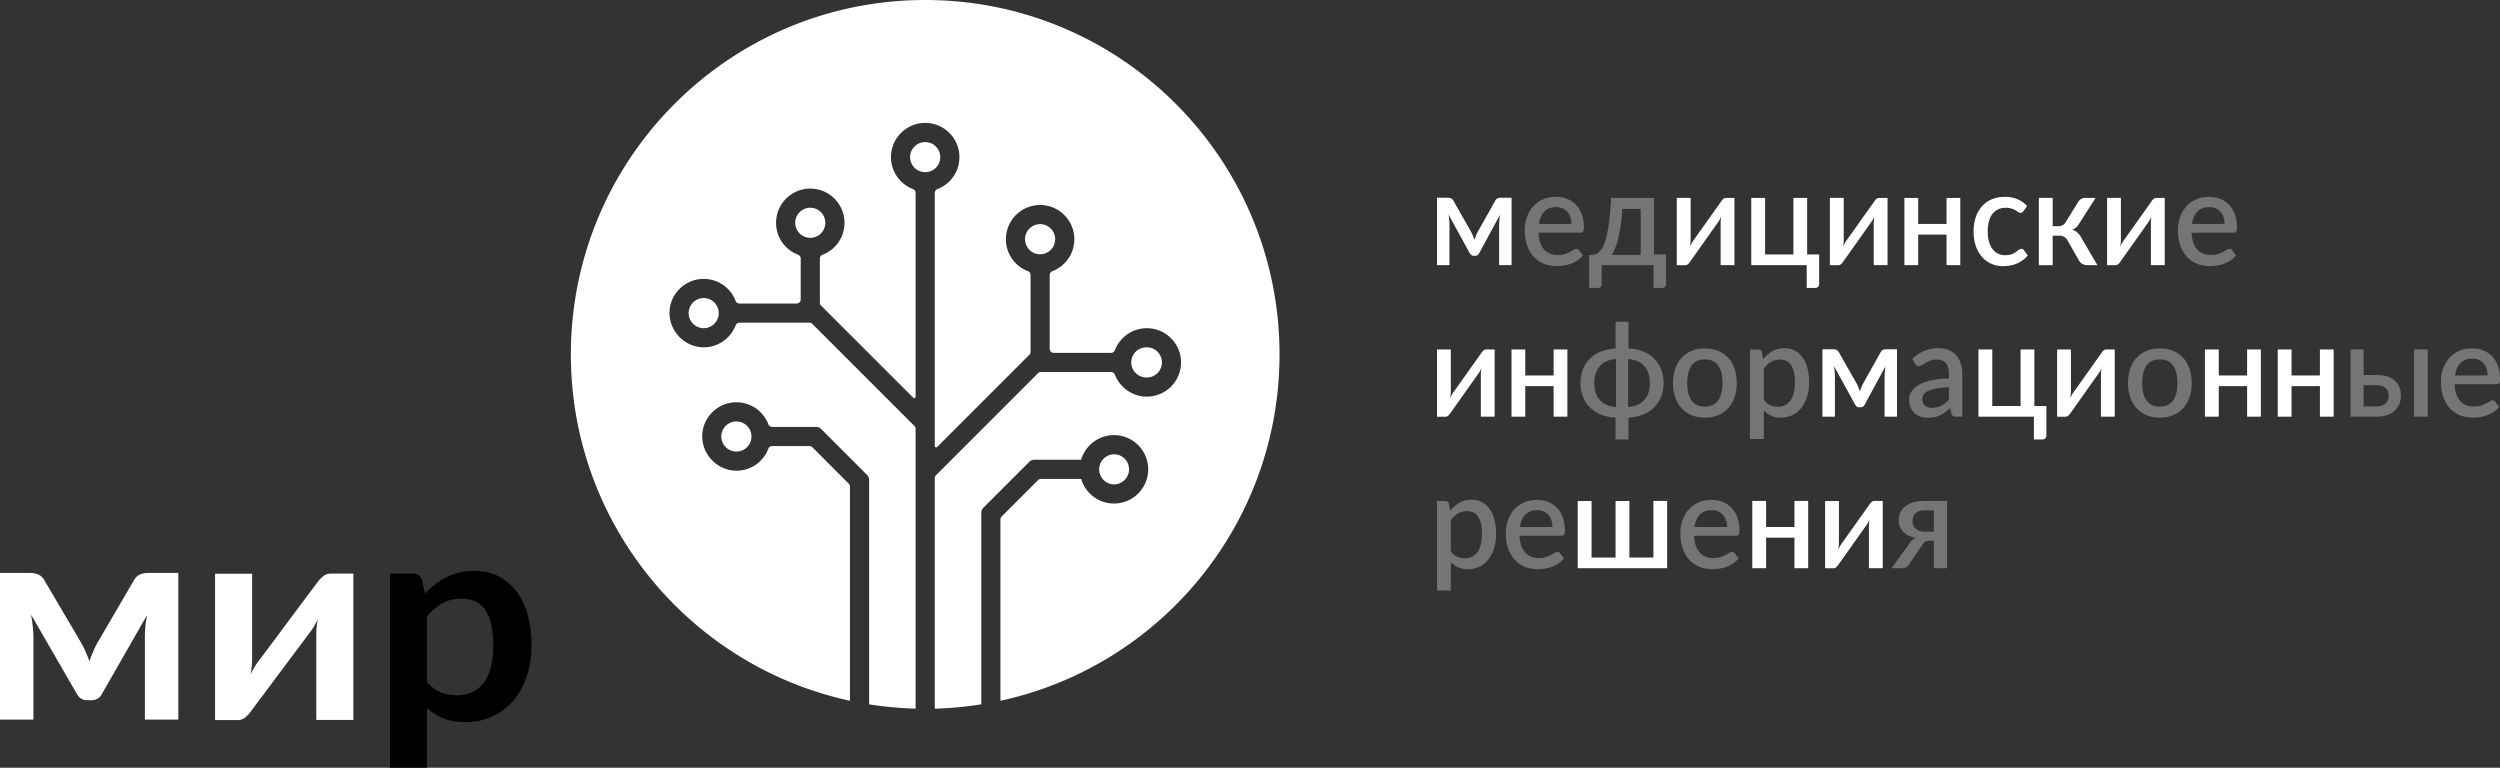 <svg width="127" height="39" xmlns="http://www.w3.org/2000/svg"><rect width="100%" height="100%" fill="#333333" stroke="none"/><path d="M9.058 36.556v-7.45H7.504c-.132 0-.262.026-.388.077-.128.05-.237.158-.328.322l-1.828 3.13a3.959 3.959 0 0 0-.225.457 12.57 12.57 0 0 0-.194.493 9.315 9.315 0 0 0-.198-.49 5.275 5.275 0 0 0-.23-.46l-1.843-3.13a.67.67 0 0 0-.324-.319 1.03 1.03 0 0 0-.392-.08H0v7.45h1.699V32.41a6.82 6.82 0 0 0-.122-1.188l2.331 4.036c.112.208.29.311.534.311h.198a.564.564 0 0 0 .533-.311l2.3-4.015a4.46 4.46 0 0 0-.087.594 6.95 6.95 0 0 0-.027.573v4.145h1.699zm8.892.016v-7.434h-1.143a.613.613 0 0 0-.397.142c-.116.093-.21.194-.281.3a411.087 411.087 0 0 0-2.065 2.764 251.718 251.718 0 0 1-.845 1.127 3.739 3.739 0 0 0-.48.783c.02-.135.036-.27.05-.402.012-.133.018-.255.018-.366v-4.34h-1.882v7.434h1.151a.588.588 0 0 0 .393-.145c.113-.097.206-.196.277-.298.559-.748 1.06-1.42 1.501-2.014l.556-.743a266.86 266.86 0 0 0 .846-1.13c.091-.123.142-.19.152-.199.122-.17.234-.365.336-.587-.02.136-.037.269-.05.402a3.877 3.877 0 0 0-.019.366v4.34h1.882zm84.782-25.782a.365.365 0 0 0 .062-.067l.186-.26a1.544 1.544 0 0 0-.491-.342 1.584 1.584 0 0 0-.638-.121c-.259 0-.488.044-.686.132a1.392 1.392 0 0 0-.497.367 1.608 1.608 0 0 0-.306.557c-.07.216-.104.45-.104.702q0 .418.116.745c.077.218.183.402.316.552.134.151.291.266.47.345.18.08.373.12.58.12.12 0 .238-.01.356-.03a1.53 1.53 0 0 0 .65-.263c.097-.068.186-.153.267-.253l-.2-.265a.15.15 0 0 0-.13-.067.197.197 0 0 0-.129.05 2 2 0 0 1-.145.11.994.994 0 0 1-.212.111q-.127.05-.33.05a.772.772 0 0 1-.651-.315 1.133 1.133 0 0 1-.178-.378 1.927 1.927 0 0 1-.062-.512c0-.185.02-.352.057-.5.038-.15.096-.275.173-.38a.781.781 0 0 1 .287-.238.9.9 0 0 1 .4-.084.92.92 0 0 1 .495.129c.055.032.103.062.143.088.04.027.08.04.116.04a.133.133 0 0 0 .085-.023zm-25.945 2.68v-3.426h-.572a.35.35 0 0 0-.143.032.26.26 0 0 0-.121.131l-.891 1.588a1.91 1.91 0 0 0-.085.187 6.77 6.77 0 0 0-.075.201 30.873 30.873 0 0 0-.073-.2 1.661 1.661 0 0 0-.084-.188l-.904-1.588a.29.29 0 0 0-.122-.13.331.331 0 0 0-.142-.033H73v3.425h.633v-2.066a2.63 2.63 0 0 0-.014-.25 4.532 4.532 0 0 0-.035-.256l1.08 1.966c.023.04.05.072.084.096a.197.197 0 0 0 .116.035h.075a.208.208 0 0 0 .118-.035.267.267 0 0 0 .084-.096l1.061-1.956a3.827 3.827 0 0 0-.045.496v2.066h.63zm11.322 0v-3.416h-.424a.218.218 0 0 0-.147.056.513.513 0 0 0-.104.125l-1.447 2.035a1.5 1.5 0 0 0-.133.255 3.042 3.042 0 0 0 .03-.332v-2.14h-.703v3.42h.425c.054 0 .103-.02.147-.06a.55.55 0 0 0 .104-.122l1.446-2.039a.802.802 0 0 0 .067-.112c.02-.041.042-.086.064-.135a2.587 2.587 0 0 0-.026.324v2.14h.701zm7.778 0v-3.416h-.424a.218.218 0 0 0-.147.056.5.5 0 0 0-.104.125l-1.447 2.035a1.5 1.5 0 0 0-.133.255 3.042 3.042 0 0 0 .03-.332v-2.14h-.703v3.42h.425a.21.21 0 0 0 .146-.06.547.547 0 0 0 .105-.122l1.446-2.039a.792.792 0 0 0 .067-.112c.02-.041.042-.086.064-.135a2.52 2.52 0 0 0-.027.324v2.14h.702zm3.695-3.416v3.415h-.698v-1.55h-1.44v1.55h-.701v-3.415h.701v1.322h1.44v-1.322h.698zm10.386 3.415v-3.415h-.424a.219.219 0 0 0-.147.056.51.51 0 0 0-.105.125l-1.445 2.035c-.046.067-.09.152-.134.255a3.04 3.04 0 0 0 .029-.332v-2.14h-.702v3.42h.425c.054 0 .103-.02.147-.06a.56.56 0 0 0 .104-.122l1.446-2.039a.811.811 0 0 0 .067-.112c.02-.041.042-.086.063-.135a2.337 2.337 0 0 0-.026.324v2.14h.702zm-17.554-.542v1.483c0 .067-.018.12-.055.159a.189.189 0 0 1-.144.058h-.434V13.47h-2.817v-3.415h.702v2.873h1.44v-2.873h.698v2.873h.61zm13.164-2.68a.4.4 0 0 1 .33-.193h.548l-.82 1.282a1 1 0 0 1-.162.211.582.582 0 0 1-.21.124.675.675 0 0 1 .267.142c.07.064.134.146.19.246l.827 1.41h-.484a.547.547 0 0 1-.288-.064.518.518 0 0 1-.175-.187l-.565-.998a.447.447 0 0 0-.179-.187.522.522 0 0 0-.251-.06h-.33v1.5h-.702v-3.42h.702v1.437h.284a.443.443 0 0 0 .228-.054.443.443 0 0 0 .157-.163l.633-1.025zm-9.21 7.495v3.425h-.631v-2.066a3.8 3.8 0 0 1 .046-.495l-1.06 1.955a.26.26 0 0 1-.086.095.204.204 0 0 1-.117.036h-.075a.197.197 0 0 1-.116-.036.27.27 0 0 1-.084-.095l-1.08-1.966c.013.079.024.164.034.256.01.093.015.176.015.25v2.066h-.633v-3.425h.574c.048 0 .095.01.142.033a.289.289 0 0 1 .123.13l.904 1.588c.03.058.058.12.083.187l.074.201a6.84 6.84 0 0 1 .075-.2c.026-.068.054-.13.085-.188l.89-1.588a.26.26 0 0 1 .121-.132.349.349 0 0 1 .144-.031h.571zm-20.44.01v3.415h-.702v-2.14a2.316 2.316 0 0 1 .026-.325c-.021.05-.043.095-.063.136a.8.8 0 0 1-.067.112l-1.446 2.04a.557.557 0 0 1-.104.122.214.214 0 0 1-.147.058H73v-3.418h.702v2.14a3.03 3.03 0 0 1-.03.331c.044-.103.089-.188.134-.255l1.446-2.036a.51.51 0 0 1 .105-.124.217.217 0 0 1 .147-.056h.424zm3.695 3.415v-3.415h-.699v1.322h-1.44v-1.322h-.7v3.415h.7v-1.55h1.44v1.55h.699zm27.806-3.415v3.415h-.702v-2.14a2.123 2.123 0 0 1 .026-.324 2.169 2.169 0 0 1-.064.135.801.801 0 0 1-.066.112l-1.446 2.04q-.04.063-.105.122a.212.212 0 0 1-.147.058h-.424v-3.418h.702v2.14a3.042 3.042 0 0 1-.03.331c.044-.103.088-.188.134-.255l1.446-2.036a.5.5 0 0 1 .105-.124.215.215 0 0 1 .146-.056h.425zm7.422 3.415v-3.415h-.698v1.322h-1.44v-1.322h-.702v3.415h.702v-1.55h1.44v1.55h.698zm3.698-3.415v3.415h-.698v-1.55h-1.44v1.55h-.702v-3.415h.702v1.322h1.44v-1.322h.698zm-14.593 4.356v-1.484h-.61v-2.872h-.7v2.872h-1.438v-2.872h-.702v3.415h2.817v1.158h.434a.187.187 0 0 0 .143-.058.222.222 0 0 0 .056-.16zm-19.264 6.757v-3.416h-.699v2.873h-1.22V25.45h-.702v2.873h-1.22V25.45h-.703v3.416h4.544zm7.164-3.416v3.416h-.698v-1.55h-1.44v1.55h-.702v-3.416h.702v1.323h1.44v-1.323h.698zm3.787 3.416v-3.416h-.425a.217.217 0 0 0-.147.057.504.504 0 0 0-.104.124l-1.446 2.036c-.046.067-.09.152-.134.254a3 3 0 0 0 .03-.33v-2.14h-.702v3.418h.424c.055 0 .103-.02.147-.058a.574.574 0 0 0 .104-.122l1.446-2.04a.836.836 0 0 0 .067-.112c.021-.041.042-.086.064-.136a2.292 2.292 0 0 0-.026.325v2.14h.702z" fill="#FFF" fill-rule="evenodd"/><path d="M47.763 8.035a.758.758 0 0 0-.186-.554.757.757 0 0 0-.578-.263.763.763 0 0 0-.576 1.266.76.76 0 0 0 .524.26.762.762 0 0 0 .816-.71m8.774 16.571a.75.75 0 0 0 .555-.186.759.759 0 0 0 .261-.523.76.76 0 0 0-.763-.818.765.765 0 0 0-.053 1.527M65 18.003C65 8.06 56.941 0 47 0S29 8.06 29 18.003c0 8.631 6.073 15.842 14.177 17.596v-10.88a.208.208 0 0 0-.06-.146l-1.85-1.852a.208.208 0 0 0-.148-.06h-1.894a.207.207 0 0 0-.194.135 1.732 1.732 0 0 1-1.62 1.116h-.017a1.74 1.74 0 0 1-1.249-.56 1.738 1.738 0 0 1-.47-1.283c.028-.47.24-.898.594-1.206.35-.304.799-.455 1.261-.422a1.727 1.727 0 0 1 1.501 1.112.206.206 0 0 0 .194.134h2.24c.092 0 .18.037.245.102l2.34 2.34a.346.346 0 0 1 .101.246V35.78a18.05 18.05 0 0 0 2.362.219V21.788a.208.208 0 0 0-.06-.148l-5.186-5.186a.21.21 0 0 0-.147-.061h-3.557a.206.206 0 0 0-.194.135 1.74 1.74 0 0 1-1.62 1.116h-.015a1.742 1.742 0 0 1-1.251-.56 1.74 1.74 0 0 1-.47-1.283c.028-.469.24-.898.594-1.206.35-.304.798-.455 1.26-.422a1.727 1.727 0 0 1 1.502 1.113.206.206 0 0 0 .194.134h2.904a.209.209 0 0 0 .209-.209v-2.077a.209.209 0 0 0-.137-.194 1.73 1.73 0 0 1-1.11-1.742c.032-.463.243-.886.593-1.19.35-.305.799-.455 1.261-.423.463.033.886.243 1.19.593.304.35.455.798.423 1.262a1.727 1.727 0 0 1-1.113 1.502.206.206 0 0 0-.134.194v2.237c0 .055.022.109.06.148l4.686 4.685c.03.031.065.02.076.015a.068.068 0 0 0 .042-.064V9.797a.208.208 0 0 0-.136-.194 1.729 1.729 0 0 1-1.11-1.742c.032-.463.243-.886.593-1.19.35-.304.799-.455 1.26-.422.464.032.887.243 1.191.593.305.35.454.798.422 1.261a1.728 1.728 0 0 1-1.112 1.502.206.206 0 0 0-.134.194V22.66c0 .043.032.06.043.064.01.004.045.016.075-.015l4.685-4.686a.209.209 0 0 0 .061-.147v-3.909a.209.209 0 0 0-.136-.194 1.73 1.73 0 0 1-1.11-1.742c.032-.463.243-.886.593-1.19.35-.305.8-.456 1.26-.423.464.033.887.243 1.19.594.305.35.456.798.423 1.26a1.726 1.726 0 0 1-1.113 1.503.207.207 0 0 0-.133.194v3.747c0 .115.093.209.208.209h2.91a.207.207 0 0 0 .194-.135 1.733 1.733 0 0 1 1.743-1.113 1.73 1.73 0 0 1 1.19.594c.304.35.454.798.422 1.261a1.726 1.726 0 0 1-.593 1.19 1.73 1.73 0 0 1-1.261.423 1.746 1.746 0 0 1-1.5-1.111.21.21 0 0 0-.194-.136h-3.566a.205.205 0 0 0-.147.061l-5.183 5.184a.208.208 0 0 0-.061.147V36c.801-.021 1.59-.096 2.363-.219v-9.738c0-.093.036-.18.101-.246l2.34-2.34a.347.347 0 0 1 .246-.102h2.386c.093-.32.275-.604.528-.824.35-.304.799-.455 1.26-.422.464.032.887.243 1.191.593.304.35.454.798.422 1.261a1.737 1.737 0 0 1-3.4.366h-2.042a.207.207 0 0 0-.148.061l-1.85 1.851a.208.208 0 0 0-.062.148v9.21C58.927 33.845 65 26.634 65 18.003m-27.538 3.409a.763.763 0 0 0-.63 1.264c.135.154.32.247.524.26a.76.76 0 0 0 .816-.71.756.756 0 0 0-.186-.553.758.758 0 0 0-.524-.261m20.744-2.238a.76.76 0 0 0 .816-.71.76.76 0 0 0-.763-.818.764.764 0 0 0-.053 1.528m-16.282-7.802a.758.758 0 0 0-.185-.555.758.758 0 0 0-.578-.263.764.764 0 1 0 .763.818M53.34 12.73a.759.759 0 0 0 .26-.524.758.758 0 0 0-.185-.555.76.76 0 0 0-1.079-.075.76.76 0 0 0-.075 1.078c.135.155.32.247.524.261.203.015.4-.05.555-.185m-17.016 2.675c.134.154.2.35.185.554a.759.759 0 0 1-.26.524.76.76 0 0 1-1.078-.076.758.758 0 0 1-.186-.554.764.764 0 0 1 1.34-.448" fill="#FFF"/><path d="M79.829 11.376c0-.12-.017-.233-.05-.337a.8.8 0 0 0-.15-.27.682.682 0 0 0-.243-.182.81.81 0 0 0-.334-.065c-.255 0-.455.075-.6.224-.146.15-.239.36-.278.63h1.655zm-1.675.442c.009.195.038.363.088.504.05.142.117.26.201.354a.783.783 0 0 0 .3.209c.117.046.247.068.39.068.138 0 .256-.016.356-.048.1-.033.187-.068.261-.107.075-.04.138-.075.19-.107a.277.277 0 0 1 .143-.05c.057 0 .1.023.13.068l.2.265c-.083.1-.176.185-.28.254a1.61 1.61 0 0 1-.334.169 1.818 1.818 0 0 1-.362.094 2.389 2.389 0 0 1-.362.028c-.23 0-.445-.04-.642-.119a1.422 1.422 0 0 1-.512-.35 1.626 1.626 0 0 1-.34-.572 2.328 2.328 0 0 1-.122-.787c0-.237.036-.458.11-.663.072-.205.176-.384.313-.536a1.47 1.47 0 0 1 .496-.36 1.59 1.59 0 0 1 .661-.132c.205 0 .394.034.568.102.174.068.324.168.45.3.127.131.225.293.296.484.07.19.106.408.106.65 0 .113-.012.187-.036.225-.024.038-.068.057-.13.057h-2.139zm5.193 1.132v-2.337h-.933c-.02.313-.048.593-.084.84a7.112 7.112 0 0 1-.124.658 3.623 3.623 0 0 1-.155.493 2.16 2.16 0 0 1-.176.346h1.472zm1.29-.024v1.484c0 .067-.02.12-.058.16a.195.195 0 0 1-.145.058H84v-1.159h-2.634v.954a.23.23 0 0 1-.048.141c-.031.042-.08.064-.145.064h-.444V12.95h.101a.748.748 0 0 0 .226-.035.512.512 0 0 0 .212-.142c.067-.072.132-.173.193-.303.06-.131.116-.304.164-.518.05-.214.092-.476.13-.787.036-.31.066-.68.087-1.111h2.184v2.872h.61z" fill="#757575"/><path d="M21.69 34.645c.213.246.446.42.697.522.252.1.525.152.819.152.285 0 .541-.051.77-.152.228-.101.422-.256.582-.464.16-.207.284-.47.37-.786.086-.317.13-.69.13-1.12 0-.435-.038-.803-.111-1.105a2.085 2.085 0 0 0-.316-.735 1.241 1.241 0 0 0-.5-.414 1.63 1.63 0 0 0-.666-.13c-.391 0-.723.079-.998.236a2.978 2.978 0 0 0-.777.663v3.333zm-.099-4.493a4.04 4.04 0 0 1 1.09-.833c.406-.212.883-.319 1.432-.319.426 0 .816.085 1.17.254.352.169.657.414.913.736.257.321.455.717.595 1.188.14.471.209 1.01.209 1.62 0 .555-.079 1.07-.236 1.543a3.724 3.724 0 0 1-.675 1.232 3.09 3.09 0 0 1-1.058.815 3.219 3.219 0 0 1-1.39.293c-.438 0-.81-.064-1.12-.191a2.76 2.76 0 0 1-.83-.533V39h-1.882v-9.862h1.15c.243 0 .404.109.48.326l.152.688z"/><path d="M113.007 11.376c0-.12-.016-.233-.05-.337a.793.793 0 0 0-.148-.27.682.682 0 0 0-.244-.182.81.81 0 0 0-.334-.065c-.255 0-.455.075-.601.224-.146.15-.238.36-.278.63h1.655zm-1.674.442c.009.195.038.363.088.504.05.142.117.26.2.354a.781.781 0 0 0 .301.209c.117.046.247.068.39.068.137 0 .256-.016.356-.048.1-.033.187-.068.261-.107.074-.04.137-.075.19-.107a.277.277 0 0 1 .143-.05c.057 0 .1.023.13.068l.2.265c-.083.1-.176.185-.28.254-.106.07-.217.125-.334.169a1.822 1.822 0 0 1-.362.094 2.384 2.384 0 0 1-.362.028 1.71 1.71 0 0 1-.642-.119 1.422 1.422 0 0 1-.512-.35 1.626 1.626 0 0 1-.34-.572 2.328 2.328 0 0 1-.122-.787c0-.237.036-.458.11-.663.072-.205.176-.384.313-.536.136-.152.3-.272.496-.36.195-.088.415-.132.66-.132.205 0 .394.034.569.102.174.068.324.168.45.3.126.131.225.293.296.484.07.19.106.408.106.65 0 .113-.012.187-.036.225-.025.038-.068.057-.131.057h-2.138zm-28.625 8.857c.354-.025.627-.142.818-.352.19-.21.285-.498.285-.864s-.095-.655-.285-.866c-.191-.21-.464-.328-.818-.353v2.435zm-.614-2.435c-.355.025-.627.143-.818.353-.19.211-.285.5-.285.866s.095.655.285.864c.19.21.463.327.818.352V18.24zm.633-.539c.27.014.515.064.735.15a1.592 1.592 0 0 1 .92.9c.085.211.127.446.127.705 0 .259-.042.493-.127.703a1.584 1.584 0 0 1-.92.902c-.22.089-.465.14-.735.153v1.111h-.656v-1.111a2.258 2.258 0 0 1-.734-.153 1.584 1.584 0 0 1-.92-.902 1.86 1.86 0 0 1-.128-.703c0-.257.043-.49.127-.7a1.588 1.588 0 0 1 .921-.903 2.28 2.28 0 0 1 .734-.152v-1.356h.656v1.356zm3.884 2.954c.3 0 .524-.104.671-.31.147-.207.22-.502.22-.886s-.073-.68-.22-.889c-.147-.208-.37-.313-.67-.313-.305 0-.532.105-.68.313-.148.21-.222.505-.222.89 0 .383.074.678.222.885.148.206.375.31.68.31m0-2.957c.245 0 .468.041.667.124a1.44 1.44 0 0 1 .834.904c.076.216.114.46.114.73 0 .27-.038.513-.114.73a1.582 1.582 0 0 1-.325.554c-.14.153-.31.27-.509.353-.2.083-.422.124-.668.124-.248 0-.471-.041-.67-.124a1.44 1.44 0 0 1-.511-.353 1.574 1.574 0 0 1-.327-.554 2.193 2.193 0 0 1-.114-.73c0-.27.038-.514.114-.73.077-.217.185-.4.327-.553.141-.152.312-.269.51-.351.2-.083.423-.124.671-.124m2.99 2.612c.098.13.205.22.322.273a.93.93 0 0 0 .387.078.755.755 0 0 0 .641-.308c.153-.205.23-.511.23-.917 0-.21-.017-.39-.052-.538a1.056 1.056 0 0 0-.15-.363.591.591 0 0 0-.238-.204.768.768 0 0 0-.317-.064.868.868 0 0 0-.462.119c-.13.08-.25.192-.36.34v1.584zm-.036-2.063c.14-.168.298-.303.476-.405.177-.103.383-.154.618-.154.187 0 .357.038.509.116.152.076.283.189.391.336.11.147.194.33.254.547.06.218.09.467.09.749 0 .252-.034.487-.1.704a1.742 1.742 0 0 1-.286.567 1.29 1.29 0 0 1-1.048.51c-.195 0-.361-.032-.497-.097a1.294 1.294 0 0 1-.37-.268v1.45h-.703v-4.55h.425c.096 0 .156.045.183.137l.058.358zm9.44 1.426a4.29 4.29 0 0 0-.633.063 1.74 1.74 0 0 0-.418.123.55.55 0 0 0-.23.18.398.398 0 0 0-.07.227c0 .08.012.15.037.206a.37.37 0 0 0 .104.14.413.413 0 0 0 .157.08.984.984 0 0 0 .669-.08c.132-.07.26-.172.384-.306v-.633zm-1.86-1.446a1.88 1.88 0 0 1 1.344-.54c.192 0 .362.033.51.096.15.064.275.154.376.27.102.116.179.254.232.413.053.16.08.337.08.531v2.17h-.313a.297.297 0 0 1-.154-.032c-.034-.021-.064-.064-.088-.129l-.069-.278a3.062 3.062 0 0 1-.25.21 1.552 1.552 0 0 1-.257.155 1.221 1.221 0 0 1-.284.096 1.627 1.627 0 0 1-.334.031c-.135 0-.261-.019-.378-.057a.825.825 0 0 1-.301-.172.813.813 0 0 1-.201-.286 1.005 1.005 0 0 1-.074-.402.79.79 0 0 1 .103-.385.95.95 0 0 1 .34-.336c.157-.1.365-.182.623-.247s.576-.101.955-.11v-.228c0-.245-.051-.429-.154-.55-.102-.12-.252-.18-.45-.18a.958.958 0 0 0-.34.052c-.09.035-.17.072-.238.112a6.49 6.49 0 0 0-.18.112.297.297 0 0 1-.166.052.198.198 0 0 1-.122-.038.309.309 0 0 1-.083-.096l-.128-.234zm12.579 2.428c.3 0 .523-.104.67-.31.147-.207.22-.502.22-.886s-.073-.68-.22-.889c-.147-.208-.37-.313-.67-.313-.305 0-.531.105-.68.313-.147.21-.221.505-.221.89 0 .383.074.678.222.885.148.206.374.31.679.31m0-2.957c.246 0 .468.041.667.124.2.082.369.2.509.351.14.152.249.336.325.553.076.216.114.46.114.73 0 .27-.038.513-.114.73a1.583 1.583 0 0 1-.325.554c-.14.153-.31.27-.509.353a1.725 1.725 0 0 1-.667.124 1.73 1.73 0 0 1-.671-.124c-.2-.083-.37-.2-.511-.353a1.574 1.574 0 0 1-.326-.554 2.193 2.193 0 0 1-.114-.73c0-.27.037-.514.114-.73.076-.217.185-.4.326-.553.141-.152.312-.269.51-.351.2-.083.424-.124.672-.124m12.905 3.469h.701v-3.416h-.701v3.416zm-1.9-.522a.792.792 0 0 0 .27-.042.547.547 0 0 0 .192-.114.445.445 0 0 0 .114-.173.629.629 0 0 0 .004-.423.437.437 0 0 0-.108-.167.513.513 0 0 0-.191-.115.868.868 0 0 0-.287-.041h-.65v1.075h.656zm-.01-1.594c.231 0 .425.028.585.085.158.057.287.133.385.23a.851.851 0 0 1 .212.333 1.196 1.196 0 0 1-.016.827.948.948 0 0 1-.24.34c-.106.096-.235.17-.389.222a1.617 1.617 0 0 1-.527.079h-1.322v-3.416h.666v1.3h.646zm5.651.023c0-.12-.017-.233-.051-.337a.793.793 0 0 0-.149-.27.682.682 0 0 0-.243-.182.81.81 0 0 0-.335-.065c-.254 0-.454.075-.6.224-.146.15-.238.36-.277.63h1.654zm-1.675.442c.009.195.038.363.088.504.05.142.117.26.2.353a.778.778 0 0 0 .301.21c.117.046.247.068.39.068.137 0 .256-.016.356-.048.1-.033.187-.068.261-.107.074-.04.137-.075.19-.107a.277.277 0 0 1 .143-.05c.057 0 .1.023.13.068l.2.265c-.083.1-.176.185-.281.254-.105.07-.215.125-.333.169a1.821 1.821 0 0 1-.362.094 2.384 2.384 0 0 1-.362.028 1.71 1.71 0 0 1-.642-.119 1.426 1.426 0 0 1-.512-.35 1.626 1.626 0 0 1-.34-.572 2.328 2.328 0 0 1-.122-.787c0-.237.036-.458.11-.663.072-.205.177-.384.313-.536.136-.152.3-.272.496-.36.194-.088.415-.132.66-.132.205 0 .394.034.569.102.174.068.324.168.45.3.126.131.225.293.296.484.07.19.106.408.106.65 0 .113-.012.187-.036.225-.025.038-.068.057-.131.057h-2.138zm-50.993 8.492a.84.84 0 0 0 .321.272.927.927 0 0 0 .387.08.754.754 0 0 0 .641-.309c.154-.205.23-.511.23-.917 0-.21-.017-.39-.051-.538a1.056 1.056 0 0 0-.15-.363.585.585 0 0 0-.239-.204.768.768 0 0 0-.317-.064.867.867 0 0 0-.461.119c-.13.08-.25.192-.361.34v1.584zm-.036-2.063c.139-.168.297-.303.475-.405.177-.103.383-.154.618-.154.187 0 .357.038.51.115.152.077.282.19.391.337.109.147.193.33.253.547.06.218.09.467.09.749 0 .252-.033.487-.1.704a1.73 1.73 0 0 1-.285.566 1.29 1.29 0 0 1-1.048.511c-.196 0-.362-.032-.497-.097a1.283 1.283 0 0 1-.371-.268V30H73v-4.55h.424c.096 0 .157.045.183.137l.059.358zm5.2.827c0-.12-.017-.233-.05-.337a.793.793 0 0 0-.15-.27.685.685 0 0 0-.242-.182.81.81 0 0 0-.335-.065c-.255 0-.455.075-.6.224-.147.15-.239.36-.278.63h1.655zm-1.674.442c.008.194.037.362.087.504.05.142.118.26.201.353a.78.78 0 0 0 .3.21c.117.045.247.068.39.068.138 0 .256-.016.356-.049.1-.032.188-.068.261-.107.074-.039.138-.074.19-.107a.282.282 0 0 1 .143-.048c.057 0 .1.022.13.067l.2.264a1.29 1.29 0 0 1-.28.254 1.61 1.61 0 0 1-.334.17 1.818 1.818 0 0 1-.362.094 2.389 2.389 0 0 1-.362.028c-.23 0-.445-.04-.642-.119a1.422 1.422 0 0 1-.512-.35 1.626 1.626 0 0 1-.34-.573 2.32 2.32 0 0 1-.122-.786c0-.237.036-.458.11-.663a1.58 1.58 0 0 1 .313-.536c.136-.152.301-.272.496-.36.195-.088.415-.132.661-.132.204 0 .394.034.568.102.174.068.324.168.45.3.127.131.225.293.296.483.07.191.106.408.106.652 0 .111-.012.186-.036.224-.024.038-.068.057-.13.057h-2.138zm10.542-.442c0-.12-.017-.233-.05-.337a.793.793 0 0 0-.149-.27.685.685 0 0 0-.243-.182.81.81 0 0 0-.335-.065c-.255 0-.455.075-.6.224-.146.15-.239.36-.278.63h1.655zm-1.674.442c.008.194.038.362.088.504.05.142.117.26.2.353a.78.78 0 0 0 .3.21c.117.045.247.068.391.068.137 0 .255-.016.355-.049.1-.032.188-.068.262-.107.074-.039.137-.074.189-.107a.282.282 0 0 1 .143-.048c.057 0 .1.022.131.067l.2.264a1.29 1.29 0 0 1-.281.254 1.61 1.61 0 0 1-.334.17 1.818 1.818 0 0 1-.362.094 2.389 2.389 0 0 1-.362.028c-.23 0-.445-.04-.641-.119a1.422 1.422 0 0 1-.513-.35 1.626 1.626 0 0 1-.34-.573 2.32 2.32 0 0 1-.122-.786c0-.237.037-.458.11-.663a1.58 1.58 0 0 1 .313-.536c.136-.152.301-.272.496-.36.195-.088.415-.132.661-.132.205 0 .394.034.568.102.174.068.324.168.45.3.127.131.225.293.296.483.07.191.106.408.106.652 0 .111-.012.186-.036.224-.024.038-.068.057-.13.057H86.06zm12.18-.204v-1.085h-.492a.707.707 0 0 0-.284.05.477.477 0 0 0-.28.305.65.65 0 0 0-.03.19c0 .168.058.3.174.395.117.097.274.145.472.145h.44zm.67-1.56v3.415h-.67v-1.4h-.192a.61.61 0 0 0-.157.017.354.354 0 0 0-.106.046.366.366 0 0 0-.078.074c-.023.03-.045.062-.067.098l-.623.914a.514.514 0 0 1-.162.189.508.508 0 0 1-.279.062h-.483l.898-1.243a.637.637 0 0 1 .346-.3 1.282 1.282 0 0 1-.412-.128.943.943 0 0 1-.274-.211.773.773 0 0 1-.152-.263.892.892 0 0 1-.047-.283c0-.123.023-.243.07-.362a.842.842 0 0 1 .224-.316c.102-.093.234-.167.396-.224.162-.057.358-.086.586-.086h1.182z" fill="#757575"/></svg>